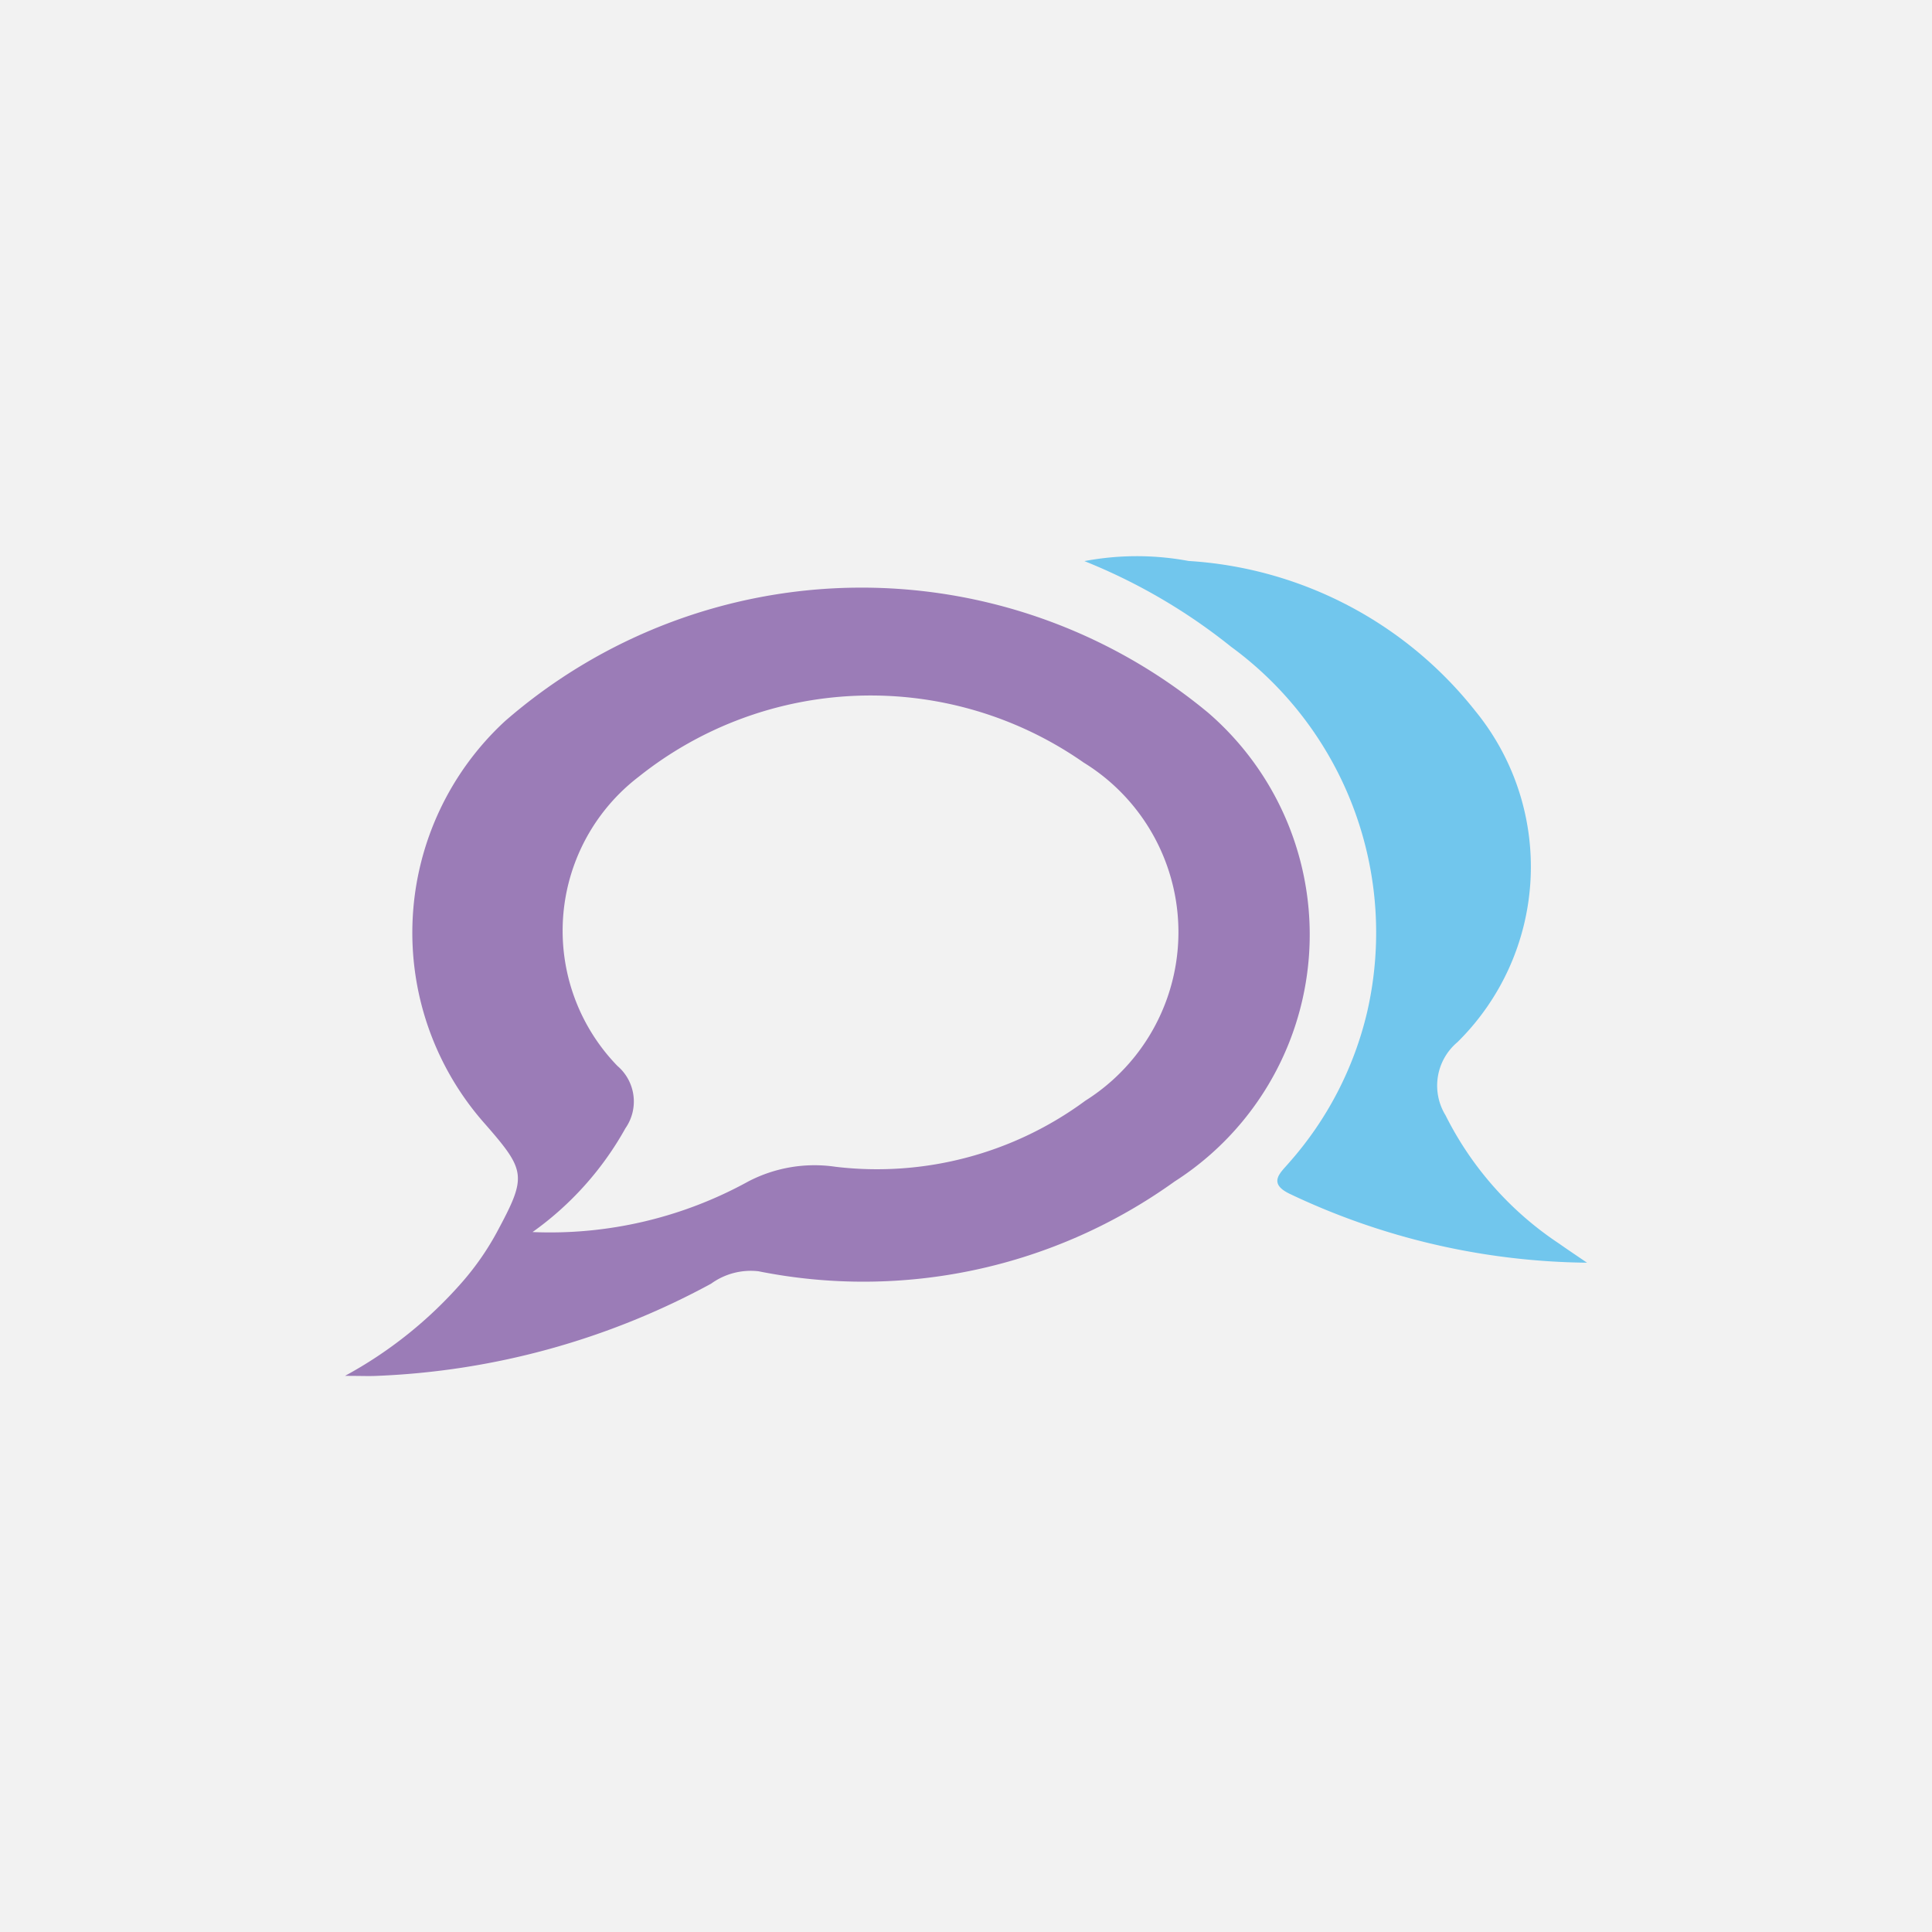 <svg data-tags="arabot" xmlns="http://www.w3.org/2000/svg" viewBox="0 0 14 14"><path fill="#f2f2f2" d="M0 0h14v14H0z"/><path d="M2.5 9.97a3.073 3.073 0 0 0 .854-.685A1.983 1.983 0 0 0 3.6 8.93c.218-.406.214-.443-.084-.784a2.086 2.086 0 0 1 .143-2.92 3.933 3.933 0 0 1 5.096-.061 2.124 2.124 0 0 1-.244 3.397 3.865 3.865 0 0 1-3.015.65.49.49 0 0 0-.343.09 5.53 5.53 0 0 1-2.42.668c-.058.003-.117 0-.233 0Zm1.36-1.042a2.978 2.978 0 0 0 1.563-.367 1.039 1.039 0 0 1 .632-.106 2.543 2.543 0 0 0 1.81-.479 1.443 1.443 0 0 0-.012-2.45 2.694 2.694 0 0 0-3.224.102 1.406 1.406 0 0 0-.155 2.096.339.339 0 0 1 .058.452 2.288 2.288 0 0 1-.673.752Z" fill="#9b7cb7"/><path d="M11.5 9.15a5.131 5.131 0 0 1-2.15-.497c-.171-.08-.068-.157-.006-.231a2.512 2.512 0 0 0 .563-1.089 2.567 2.567 0 0 0-.987-2.647 4.175 4.175 0 0 0-1.062-.62 2.044 2.044 0 0 1 .755-.001 2.872 2.872 0 0 1 2.076 1.085 1.784 1.784 0 0 1-.128 2.402.411.411 0 0 0-.086.53 2.404 2.404 0 0 0 .825.931c.049.035.099.068.2.137Z" fill="#71c6ed"/></svg>